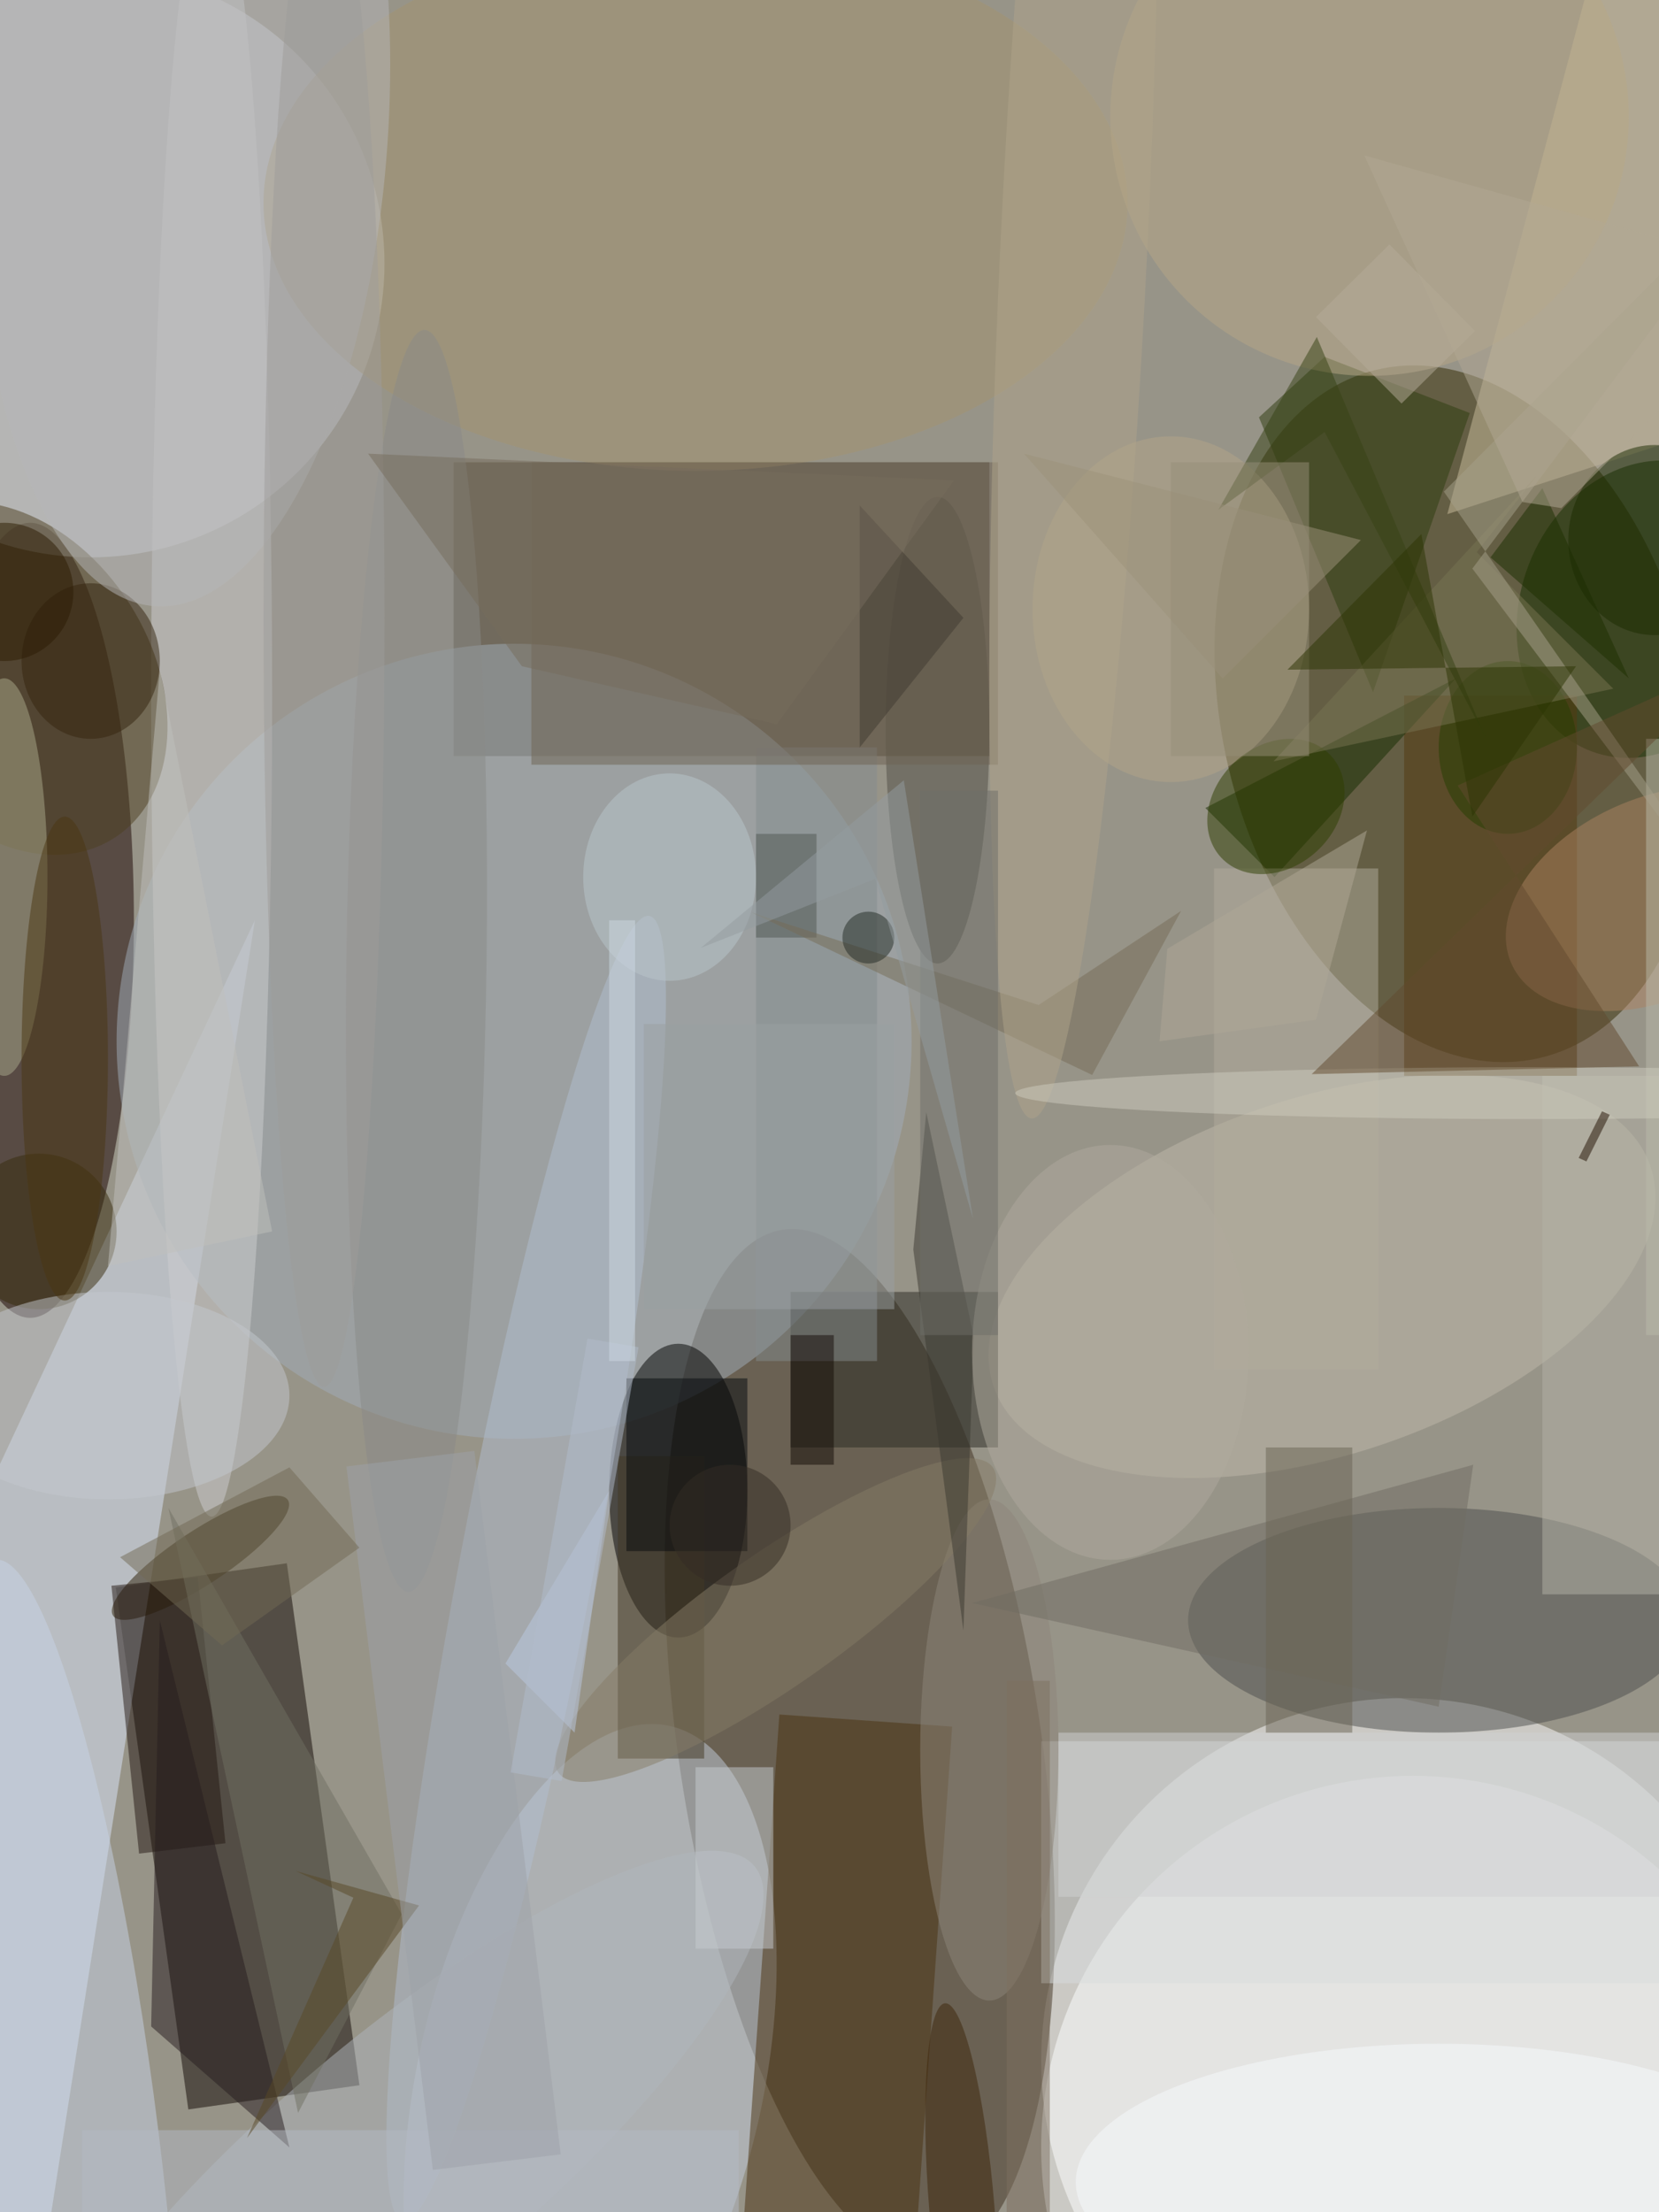 <svg xmlns="http://www.w3.org/2000/svg" viewBox="0 0 1050 1400"><defs/><filter id="a"><feGaussianBlur stdDeviation="12"/></filter><rect width="100%" height="100%" fill="#655239"/><g filter="url(#a)"><g fill-opacity=".5" transform="translate(2.7 2.7) scale(5.469)"><circle cx="140" cy="163" r="220" fill="#cbd6d9"/><circle cx="162" cy="238" r="42" fill="#fff"/><circle r="1" fill="#322b00" transform="matrix(-9.484 -39.811 26.6 -6.337 168.3 82.1)"/><circle r="1" fill="#3e311e" transform="matrix(20.752 -3.097 8.895 59.599 99 201.4)"/><ellipse cx="3" cy="106" fill="#1b0400" rx="12" ry="46"/><path fill="#100803" d="M12.9 183.2l19.8-2.8 8.4 60.4-19.8 2.8z"/><circle cx="10" cy="30" r="34" fill="#d5d9e0"/><path fill="#4d4233" d="M52 53h62v34H52z"/><circle r="1" fill="#c5cfdd" transform="matrix(-9.233 41.169 -19.51 -4.375 67.8 240.4)"/><path fill="#dce8fc" d="M-16 202l19 69 26-165z"/><circle cx="163" cy="248" r="43" fill="#feffff"/><circle cx="59" cy="120" r="46" fill="#a3aebb"/><ellipse cx="78" cy="172" rx="8" ry="17"/><ellipse cx="166" cy="187" fill="#4d4f4c" rx="29" ry="13"/><circle r="1" fill="#c0baab" transform="matrix(-6.522 -19.606 38.037 -12.653 152.5 147.2)"/><ellipse cx="24" cy="80" fill="#cecfd1" rx="7" ry="95"/><circle r="1" fill="#162e00" transform="matrix(-6.361 16.394 -13.453 -5.221 189.9 70)"/><path fill="#4a3311" d="M109.7 199.3l-5.4 76.8-20-1.4 5.4-76.8z"/><path fill="#ccbe9f" d="M207 46l-40 13 20-75z"/><circle r="1" fill="#b2bed0" transform="matrix(-14.266 75.499 -7.622 -1.44 60.4 181)"/><path fill="#2b2b22" d="M91 149h24v18H91z"/><path fill="#d9ddde" d="M120 201h72v28h-72z"/><circle r="1" fill="#c9d5e6" transform="matrix(8.409 67.496 -10.449 1.302 7.4 247.5)"/><ellipse cx="135" cy="70" fill="#b4a689" rx="16" ry="20"/><circle r="1" fill="#2c1e04" transform="rotate(146.5 -15.7 93.3) scale(12.129 3.112)"/><circle r="1" fill="#4e4121" transform="matrix(11.808 18.489 -13.577 8.671 .9 78)"/><path fill="#55380f" d="M162 80h20v44h-20z"/><path fill="#2e3c0f" d="M152.8 40.8l16.8 6.5-11.2 32.3-13.2-31.8z"/><path fill="#162d00" d="M139 93l29-15-21 23z"/><path fill="#251913" d="M15.6 214l-3.2-31 10-1 3.2 30.8z"/><ellipse cx="80" cy="23" fill="#a5946f" rx="50" ry="31"/><path fill="#b2ac9d" d="M140 100h19v58h-19z"/><ellipse cy="101" fill="#abaa8d" rx="5" ry="23"/><circle r="1" fill="#b1b7bd" transform="matrix(-40.809 34.255 -9.379 -11.173 46 249.7)"/><ellipse cx="108" cy="84" fill="#514e44" rx="6" ry="27"/><path fill="#433824" d="M71 168h10v35H71z"/><circle cx="158" cy="13" r="30" fill="#b8a986"/><path fill="#271d1e" d="M17 234l1-47 15 61z"/><circle r="1" fill="#ac8261" transform="rotate(155.5 84.3 72.5) scale(18.263 11.603)"/><ellipse cx="114" cy="202" fill="#8e867b" rx="8" ry="29"/><path fill="#717062" d="M34 244l-15-70 27 47z"/><path fill="#c7cdd1" d="M80 204h9v21h-9z"/><circle cx="4" cy="142" r="9" fill="#392c0c"/><path fill="#b5b3a7" d="M178 124h14v60h-14z"/><path fill="#858d8e" d="M87 86h14v71H87z"/><circle r="1" fill="#877d67" transform="rotate(-125.1 93.2 70.3) scale(7.614 30.725)"/><ellipse cx="12" cy="161" fill="#c5c9cf" rx="21" ry="12"/><ellipse cx="10" cy="76" fill="#34240f" rx="8" ry="9"/><circle r="1" fill="#3e270b" transform="rotate(-94.7 172.9 76.5) scale(23.848 3.776)"/><path fill="#6e6353" d="M61 53h54v35H61z"/><path fill="#3a3931" d="M105.2 144.1l1.5-15.9 5.5 26-1.2 34z"/><circle r="1" fill="#8b8a89" transform="matrix(8.114 .104 -.936 73.018 47.7 110.7)"/><circle r="1" fill="#b6b7b8" transform="matrix(3.1 -56.663 23.761 1.3 20.7 13)"/><ellipse cx="166" cy="252" fill="#f7fafe" rx="42" ry="16"/><circle r="1" fill="#2e3e00" transform="rotate(137 55.3 75.4) scale(8.668 7.013)"/><ellipse cx="77" cy="101" fill="#bbc6cd" rx="10" ry="12"/><ellipse cx="191" cy="62" fill="#1b2a00" rx="10" ry="11"/><ellipse cx="128" cy="156" fill="#b0aa9e" rx="16" ry="24"/><path fill="#070a0e" d="M72 159h14v20H72z"/><path fill="#505652" d="M87 96h7v12h-7z"/><ellipse cx="37" cy="71" fill="#9f9d9a" rx="7" ry="89"/><path fill="#776d56" d="M86.5 105.1l33.2 10.7 16.5-10.9-10.3 19z"/><path fill="#bbbaaa" d="M190 85h2v69h-2z"/><path fill="#bdcae2" d="M58 192l12-20-4 28z"/><path fill="#d1d3d2" d="M122 200h70v19h-70z"/><circle r="1" fill="#b1a58a" transform="matrix(4.904 -101.223 8.49 .411 123.8 27.7)"/><path fill="#c1c0bd" d="M18 77l-6 69 19-4z"/><path fill="#706d62" d="M170 169l-58 16 54 12z"/><ellipse cx="174" cy="86" fill="#243f00" rx="8" ry="10"/><ellipse cx="7" cy="122" fill="#4a3713" rx="5" ry="28"/><path fill="#b4bbc4" d="M9 246h76v10H9z"/><path fill="#797553" d="M146.9 87.6l30.4-33-6.9 8.8 15.8 15.8z"/><path fill="#374215" d="M152.8 49.5l18.6 35.3-19.5-46.3-11.4 20z"/><path fill="#a6a18a" d="M166.6 56.4L207 15.8l-37.1 49.5 37.1 49.3z"/><path fill="#594927" d="M28.1 246.9l12.3-27.8-6.7-3.1 14.3 4z"/><path fill="#9fa3a8" d="M54.4 167.4l10 81.4-14.8 1.8-10-81.4z"/><path fill="#9d937b" d="M141 78l16-16-39-10z"/><ellipse cx="177" cy="126" fill="#ceccbf" rx="60" ry="3"/><path fill="#634b2e" d="M189.2 122.9l-21-32.5 32.5-14.6-49.4 48z"/><path fill="#b1a997" d="M133.7 120l18.1-2.5 5.9-21.9-23.1 13.7z"/><path fill="#6e6f69" d="M106 91h9v63h-9z"/><path fill="#9ba1a3" d="M74 118h29v33H74z"/><circle cx="84" cy="176" r="7" fill="#352d24"/><path fill="#b6ad9a" d="M161.7 46.2l-9.9-10 8.5-8.4 9.9 10z"/><path fill="#403b30" d="M111 71L99 58v28z"/><path fill="#1d2e00" d="M188 78l-16-14 6-8z"/><path fill="#726a54" d="M25.2 189.9l-11.8-10.2L33 169.3l8.1 9.3z"/><path fill="#210f00" d="M182.2 133.5l2.7-5.4.9.4-2.7 5.4z"/><path fill="#968f78" d="M135 53h16v34h-16z"/><path fill="#150c06" d="M91 154h5v15h-5z"/><path fill="#7e7161" d="M116 194h5v62h-5z"/><path fill="#6a6454" d="M146 167h10v33h-10z"/><circle cx="100" cy="108" r="3" fill="#232a25"/><circle cy="68" r="8" fill="#2d1c02"/><path fill="#766c5c" d="M59.9 76.6L42.1 52l67.8 3.1-20.5 28.2z"/><path fill="#b2a995" d="M207 31.4l-49.6-13.9 18.3 40.1 4.5.7z"/><path fill="#949da0" d="M112.1 140.5l-8-50.7-23.5 19.4 20.2-8z"/><path fill="#b3bdcc" d="M73.4 155.4l-8.9 50.2-5.9-1 8.9-50.2z"/><path fill="#2c3503" d="M164 61.3L148.5 77l33.4-.4-12 17.4z"/><path fill="#cdd9e2" d="M70 106h3v51h-3z"/></g></g></svg>